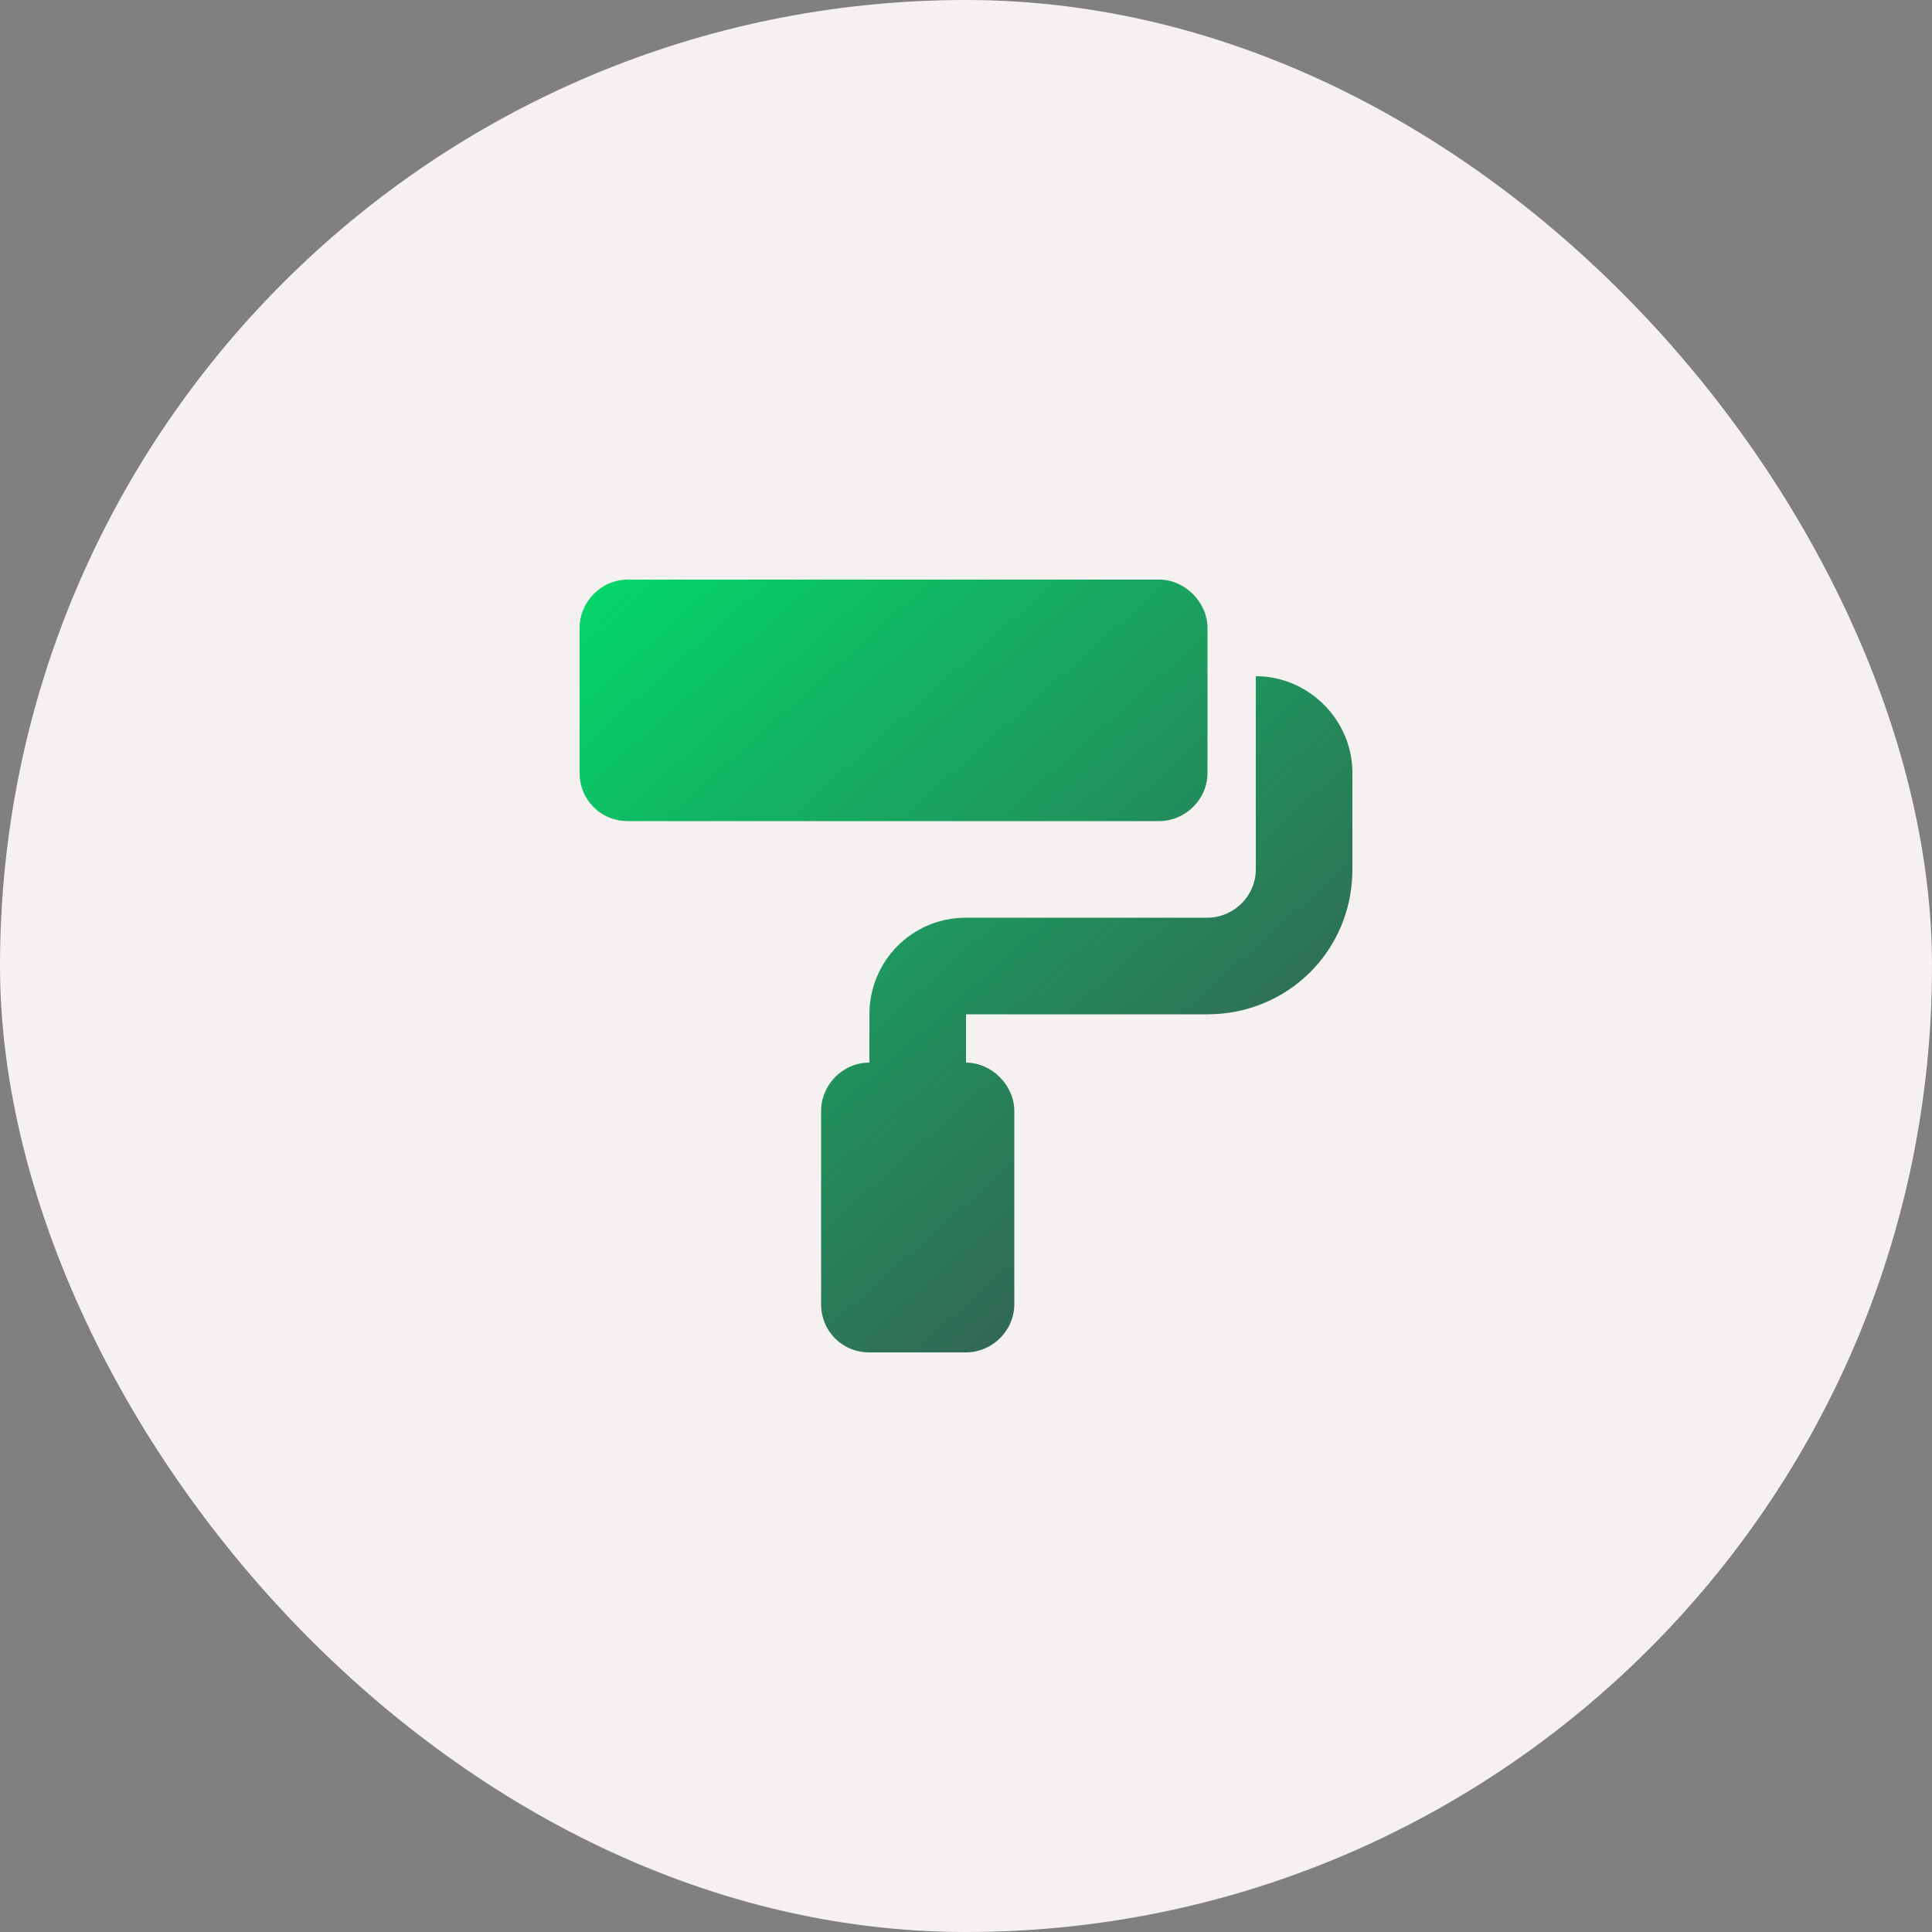 <svg width="40" height="40" viewBox="0 0 40 40" fill="none" xmlns="http://www.w3.org/2000/svg">
<rect x="0" y="0" width="40" height="40" fill="#808080" stroke="none"/>
<rect width="40" height="40" rx="20" fill="#F4F1F0"/>
<path d="M25 16V13C25 12.469 24.531 12 24 12H13C12.438 12 12 12.469 12 13V16C12 16.562 12.438 17 13 17H24C24.531 17 25 16.562 25 16ZM26 14V18C26 18.562 25.531 19 25 19H20C18.875 19 18 19.906 18 21V22C17.438 22 17 22.469 17 23V27C17 27.562 17.438 28 18 28H20C20.531 28 21 27.562 21 27V23C21 22.469 20.531 22 20 22V21H25C26.656 21 28 19.688 28 18V16C28 14.906 27.094 14 26 14Z" fill="url(#paint0_linear_2139_8593)"/>
<defs>
<linearGradient id="paint0_linear_2139_8593" x1="12.002" y1="12.017" x2="27.275" y2="29.191" gradientUnits="userSpaceOnUse">
<stop stop-color="#04D76A"/>
<stop offset="1" stop-color="#3F464E"/>
</linearGradient>
</defs>
</svg>
